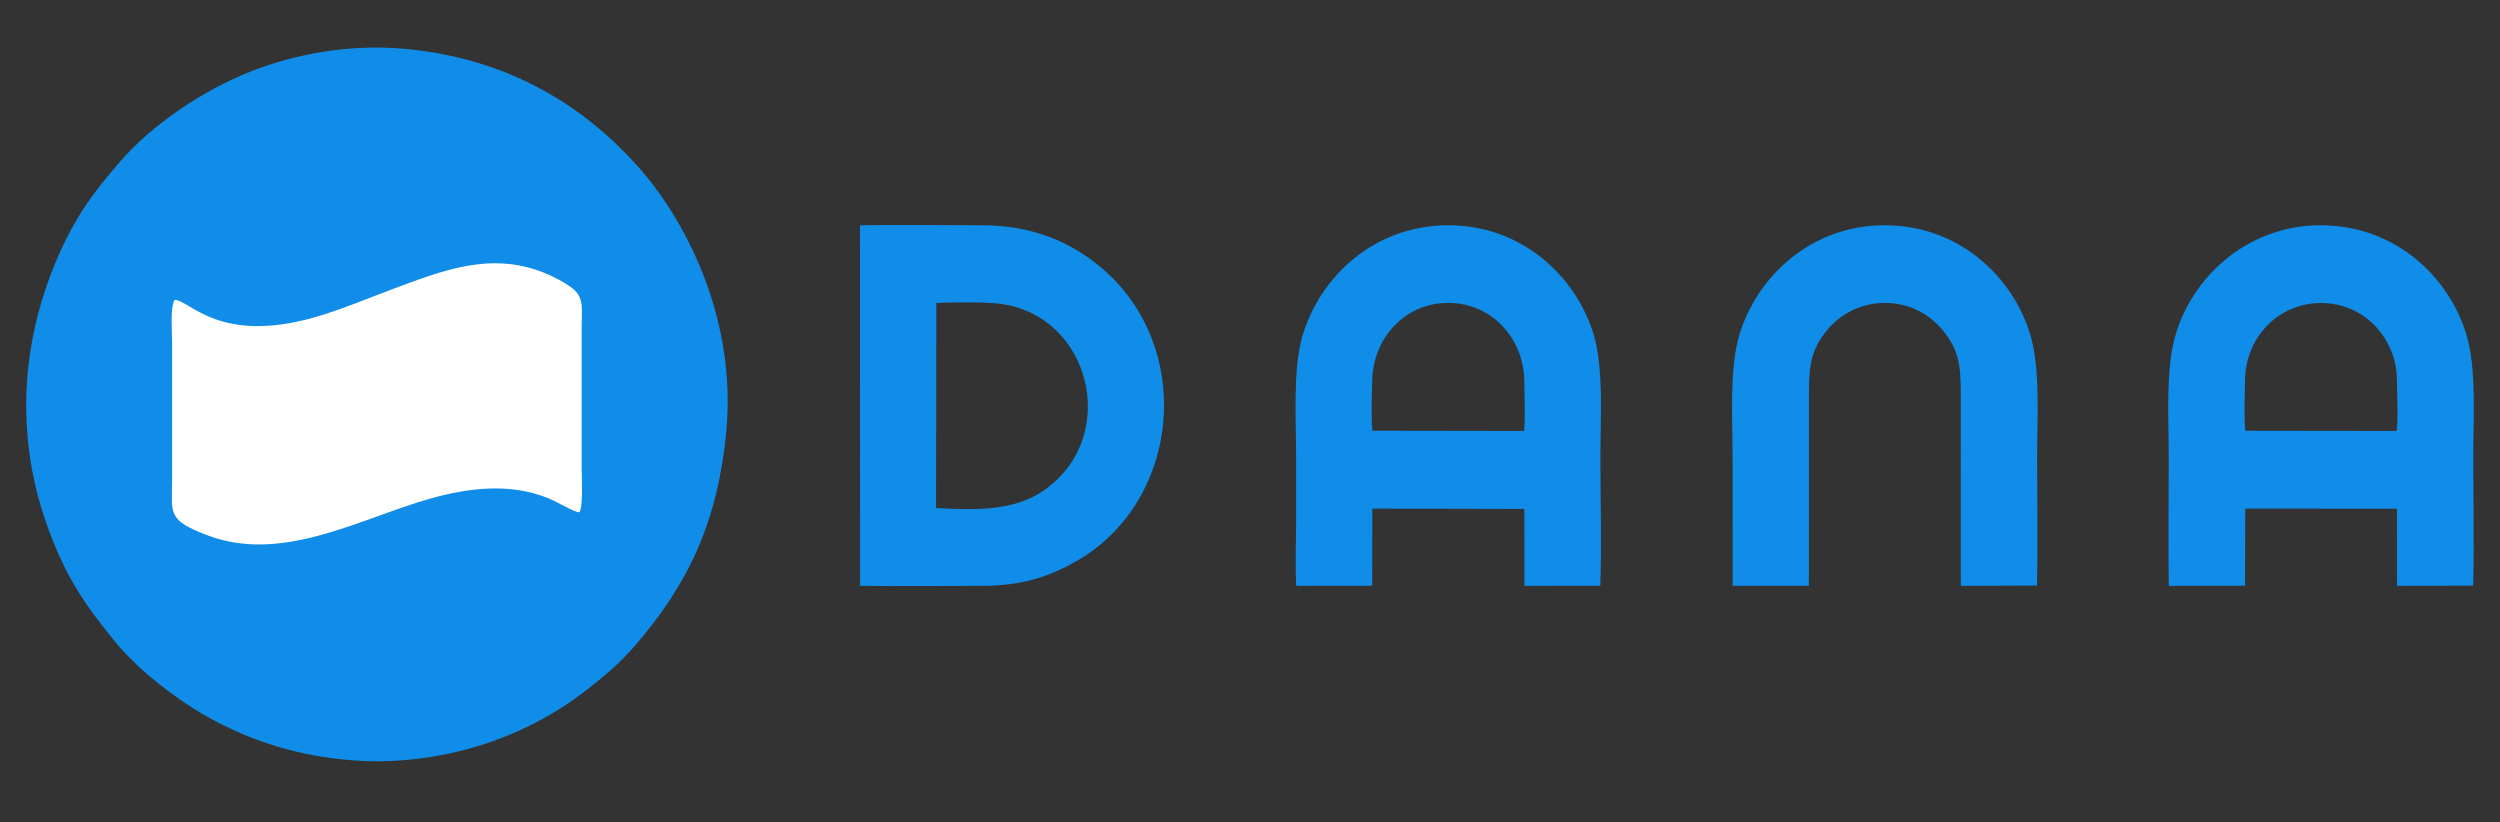 <svg width="76" height="25" viewBox="0 0 76 25" fill="none" xmlns="http://www.w3.org/2000/svg">
<rect x="0" y="0" width="76" height="25" fill="#333333" stroke="none"/>
<path fill-rule="evenodd" clip-rule="evenodd" d="M22.082 13.083C22.381 9.785 20.944 6.806 19.399 5.069C17.873 3.355 15.592 1.763 12.234 1.479C10.594 1.341 8.972 1.642 7.625 2.172C6.171 2.746 4.631 3.779 3.643 4.922C2.997 5.67 2.46 6.351 1.998 7.295C0.627 10.099 0.386 13.2 1.499 16.159C2.037 17.592 2.595 18.402 3.511 19.522C4.238 20.41 5.469 21.351 6.508 21.901C7.727 22.547 9.042 22.976 10.676 23.111C12.315 23.247 13.976 22.938 15.309 22.41C16.718 21.852 17.667 21.158 18.611 20.334C18.825 20.147 19.099 19.863 19.284 19.65C20.951 17.737 21.835 15.797 22.082 13.083Z" fill="#108DE8"/>
<path fill-rule="evenodd" clip-rule="evenodd" d="M5.306 9.118C5.76 9.098 6.695 10.562 9.828 9.567C10.544 9.34 11.219 9.057 11.905 8.8C13.44 8.227 14.883 7.647 16.504 8.277C16.804 8.394 17.219 8.609 17.429 8.787C17.762 9.068 17.682 9.416 17.682 9.951V14.23C17.682 14.484 17.735 15.418 17.612 15.573C17.481 15.585 16.968 15.269 16.657 15.143C15.491 14.669 14.212 14.837 13.074 15.159C10.958 15.758 8.618 17.121 6.353 16.29C5.059 15.815 5.232 15.599 5.232 14.622V10.42C5.232 10.084 5.169 9.352 5.306 9.118Z" fill="white"/>
<path fill-rule="evenodd" clip-rule="evenodd" d="M68.257 13.095C68.212 12.683 68.245 11.981 68.25 11.542C68.255 11.079 68.392 10.661 68.582 10.34C69.479 8.827 71.666 8.838 72.538 10.354C72.743 10.708 72.863 11.073 72.867 11.569C72.871 11.958 72.909 12.751 72.858 13.101L68.257 13.095ZM68.255 15.461L72.867 15.464L72.869 17.81L75.184 17.803C75.218 16.516 75.187 15.184 75.187 13.891C75.187 12.741 75.289 11.232 74.987 10.203C74.463 8.415 72.807 6.844 70.542 6.848C68.293 6.852 66.623 8.448 66.122 10.229C65.832 11.263 65.93 12.751 65.93 13.917C65.93 15.208 65.912 16.511 65.931 17.81L68.25 17.805L68.255 15.461Z" fill="#108DE8"/>
<path fill-rule="evenodd" clip-rule="evenodd" d="M41.721 13.094C41.68 12.683 41.704 11.973 41.716 11.541C41.748 10.308 42.679 9.207 44.03 9.208C45.377 9.21 46.319 10.316 46.339 11.568C46.347 12.036 46.367 12.633 46.337 13.101L41.721 13.094ZM41.719 15.461L46.34 15.472L46.343 17.81L48.65 17.808C48.692 16.529 48.652 15.178 48.652 13.891C48.652 12.736 48.756 11.232 48.454 10.197C47.941 8.439 46.291 6.848 44.03 6.848C41.769 6.848 40.122 8.419 39.595 10.214C39.299 11.222 39.402 12.774 39.402 13.917C39.402 14.57 39.402 15.222 39.402 15.874C39.402 16.491 39.37 17.2 39.407 17.81L41.714 17.807L41.719 15.461Z" fill="#108DE8"/>
<path fill-rule="evenodd" clip-rule="evenodd" d="M28.465 9.209C28.98 9.189 29.885 9.175 30.374 9.233C33.145 9.559 34.081 13.25 31.752 14.895C30.826 15.549 29.625 15.509 28.456 15.444L28.465 9.209ZM26.147 17.809C27.373 17.824 28.608 17.81 29.835 17.81C31.052 17.81 31.886 17.543 32.75 17.043C36.129 15.089 36.4 9.812 32.746 7.613C31.94 7.127 30.988 6.848 29.834 6.848C28.61 6.848 27.373 6.831 26.143 6.848L26.147 17.809Z" fill="#108DE8"/>
<path fill-rule="evenodd" clip-rule="evenodd" d="M54.989 17.808C54.99 15.989 54.991 14.17 54.991 12.351C54.991 11.323 54.965 10.787 55.485 10.107C55.828 9.658 56.461 9.203 57.312 9.209C58.19 9.215 58.782 9.67 59.136 10.135C59.647 10.805 59.607 11.389 59.607 12.378L59.609 17.81L61.926 17.801C61.953 16.508 61.928 15.187 61.928 13.891C61.928 12.747 62.03 11.228 61.729 10.203C61.205 8.416 59.554 6.845 57.286 6.848C55.029 6.85 53.379 8.441 52.864 10.225C52.57 11.245 52.671 12.772 52.671 13.917L52.673 17.809L54.989 17.808Z" fill="#108DE8"/>
</svg>
